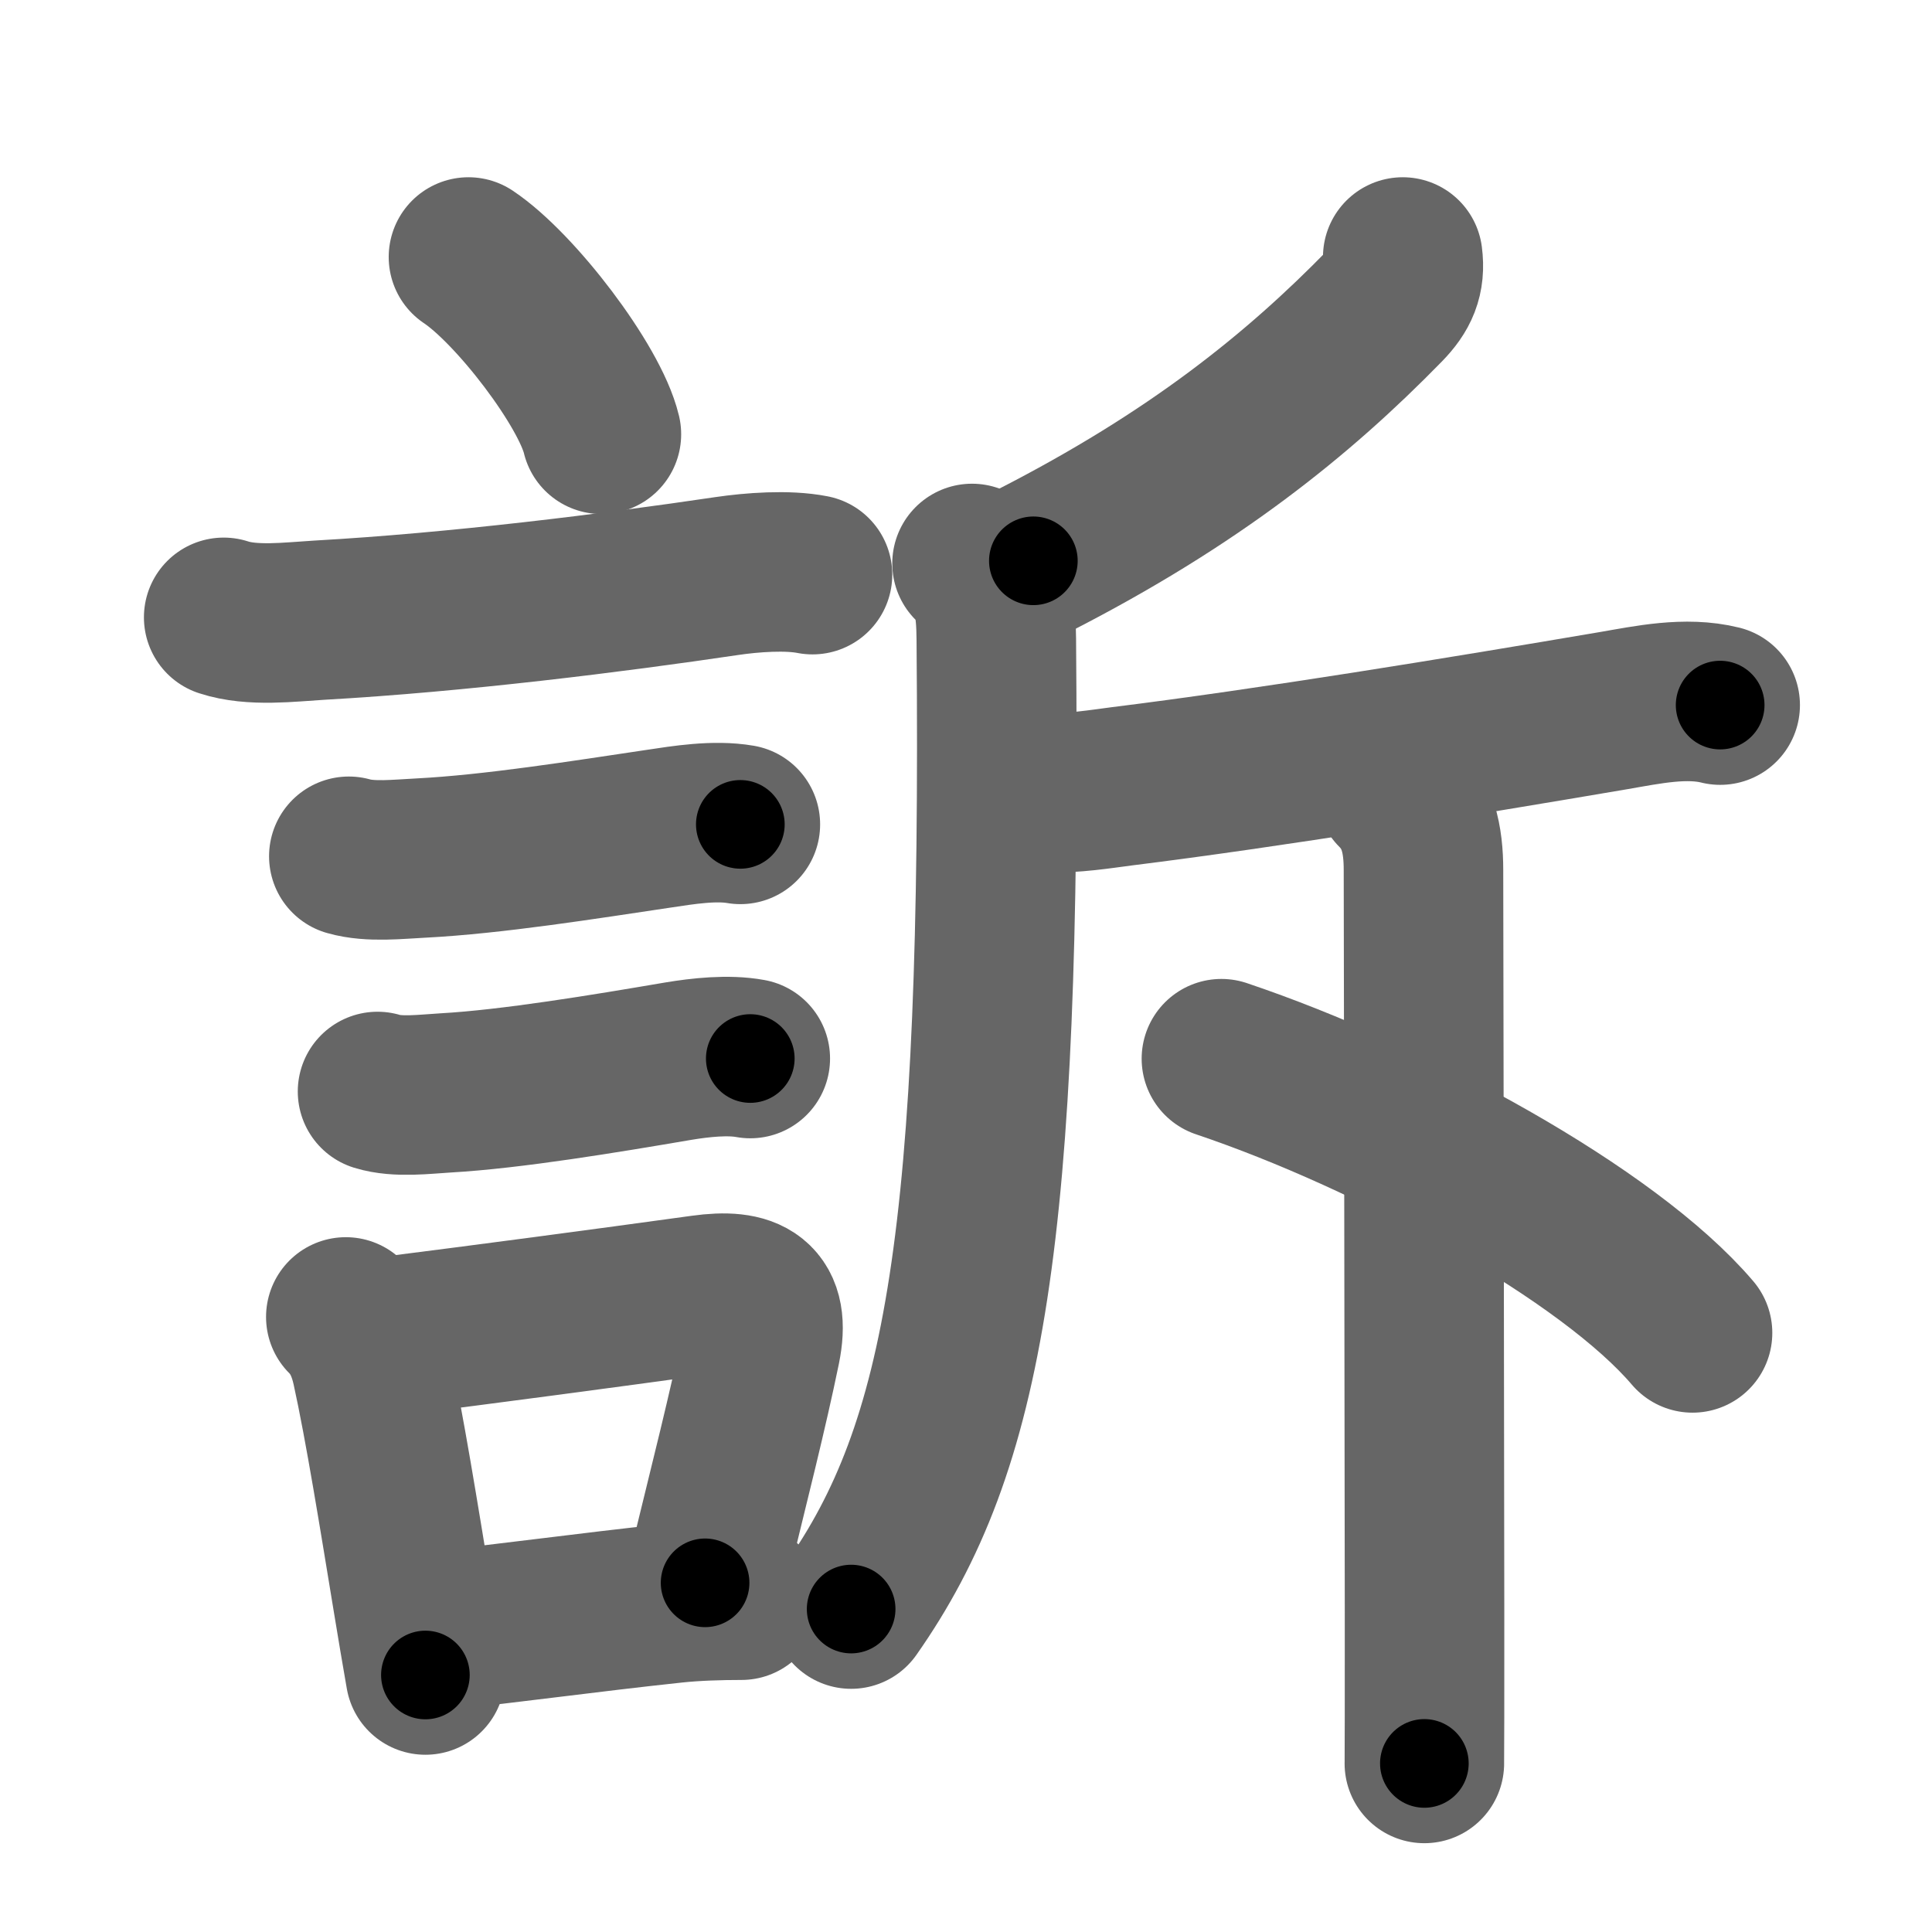 <svg xmlns="http://www.w3.org/2000/svg" width="109" height="109" viewBox="0 0 109 109" id="8a34"><g fill="none" stroke="#666" stroke-width="9" stroke-linecap="round" stroke-linejoin="round"><g><g><path d="M26.43,14.5c2.65,1.77,6.84,7.25,7.5,10" /><path d="M12.62,34.83c1.61,0.53,3.72,0.26,5.39,0.16C25.82,34.55,34.6,33.45,41,32.5c1.43-0.21,3.42-0.36,4.84-0.08" /><path d="M19.68,48.31c1.22,0.35,2.81,0.16,4.07,0.1c4.08-0.21,9.22-1.03,13.38-1.65c1.45-0.22,3.19-0.5,4.64-0.25" /><path d="M21.3,61.58c1.13,0.35,2.66,0.15,3.84,0.08c3.72-0.21,9.02-1.09,13.12-1.79c1.26-0.21,2.82-0.38,4.07-0.15" /><g><path d="M19.51,74.3c0.84,0.84,1.23,1.85,1.45,2.84c0.73,3.3,1.56,8.49,2.32,13.1c0.25,1.51,0.49,2.96,0.72,4.26" /><path d="M21.59,75.44c6.24-0.79,12.32-1.6,18.05-2.39c2.6-0.36,3.83,0.29,3.28,2.99c-0.74,3.6-1.67,7.23-3.14,13.26" /><path d="M24.79,91.99c4.02-0.41,8.25-1.01,13.22-1.54c1.21-0.13,2.61-0.17,3.82-0.17" /></g></g><g><g><path d="M79.14,14.5c0.15,1.16-0.19,1.91-1.01,2.75c-4.88,5-10.75,9.75-19.83,14.39" /><path d="M54.84,31.79c1.19,1.19,1.35,2.3,1.37,4.29c0.29,33.68-1.76,45.54-8.19,54.7" /><path d="M58.78,44.75c1.97,0,3.28-0.23,4.53-0.39c8.36-1.04,18.98-2.78,27.74-4.27c1.91-0.33,4.07-0.79,6-0.31" /><path d="M78.75,44.6c1.26,1.26,1.56,2.77,1.56,4.49c0,0.73,0.05,27.71,0.06,41.9c0,4.76,0,8.08-0.01,8.5" /></g><g><path d="M68.91,59.73c9.71,3.27,21.84,9.9,26.58,15.47" /></g></g></g></g><g fill="none" stroke="#000" stroke-width="5" stroke-linecap="round" stroke-linejoin="round"><g><g><path d="M26.43,14.5c2.65,1.77,6.84,7.25,7.5,10" stroke-dasharray="12.67" stroke-dashoffset="12.67"><animate id="0" attributeName="stroke-dashoffset" values="12.67;0" dur="0.13s" fill="freeze" begin="0s;8a34.click" /></path><path d="M12.62,34.83c1.61,0.53,3.72,0.26,5.39,0.16C25.82,34.55,34.6,33.45,41,32.5c1.43-0.21,3.42-0.36,4.84-0.08" stroke-dasharray="33.42" stroke-dashoffset="33.42"><animate attributeName="stroke-dashoffset" values="33.42" fill="freeze" begin="8a34.click" /><animate id="1" attributeName="stroke-dashoffset" values="33.42;0" dur="0.33s" fill="freeze" begin="0.end" /></path><path d="M19.68,48.31c1.22,0.35,2.81,0.16,4.07,0.1c4.08-0.21,9.22-1.03,13.38-1.65c1.45-0.22,3.19-0.5,4.64-0.25" stroke-dasharray="22.24" stroke-dashoffset="22.24"><animate attributeName="stroke-dashoffset" values="22.24" fill="freeze" begin="8a34.click" /><animate id="2" attributeName="stroke-dashoffset" values="22.24;0" dur="0.22s" fill="freeze" begin="1.end" /></path><path d="M21.3,61.58c1.13,0.35,2.66,0.15,3.84,0.08c3.72-0.21,9.02-1.09,13.12-1.79c1.26-0.21,2.82-0.38,4.07-0.15" stroke-dasharray="21.2" stroke-dashoffset="21.2"><animate attributeName="stroke-dashoffset" values="21.2" fill="freeze" begin="8a34.click" /><animate id="3" attributeName="stroke-dashoffset" values="21.2;0" dur="0.21s" fill="freeze" begin="2.end" /></path><g><path d="M19.51,74.3c0.84,0.84,1.23,1.85,1.45,2.84c0.73,3.3,1.56,8.49,2.32,13.1c0.25,1.51,0.49,2.96,0.72,4.26" stroke-dasharray="20.86" stroke-dashoffset="20.86"><animate attributeName="stroke-dashoffset" values="20.86" fill="freeze" begin="8a34.click" /><animate id="4" attributeName="stroke-dashoffset" values="20.86;0" dur="0.21s" fill="freeze" begin="3.end" /></path><path d="M21.59,75.44c6.24-0.79,12.32-1.6,18.05-2.39c2.6-0.36,3.83,0.29,3.28,2.99c-0.74,3.6-1.67,7.23-3.14,13.26" stroke-dasharray="37.57" stroke-dashoffset="37.57"><animate attributeName="stroke-dashoffset" values="37.57" fill="freeze" begin="8a34.click" /><animate id="5" attributeName="stroke-dashoffset" values="37.57;0" dur="0.38s" fill="freeze" begin="4.end" /></path><path d="M24.79,91.99c4.02-0.41,8.25-1.01,13.22-1.54c1.21-0.13,2.61-0.17,3.82-0.17" stroke-dasharray="17.14" stroke-dashoffset="17.14"><animate attributeName="stroke-dashoffset" values="17.14" fill="freeze" begin="8a34.click" /><animate id="6" attributeName="stroke-dashoffset" values="17.14;0" dur="0.17s" fill="freeze" begin="5.end" /></path></g></g><g><g><path d="M79.14,14.5c0.15,1.16-0.19,1.91-1.01,2.75c-4.88,5-10.75,9.75-19.83,14.39" stroke-dasharray="27.67" stroke-dashoffset="27.67"><animate attributeName="stroke-dashoffset" values="27.67" fill="freeze" begin="8a34.click" /><animate id="7" attributeName="stroke-dashoffset" values="27.67;0" dur="0.28s" fill="freeze" begin="6.end" /></path><path d="M54.84,31.79c1.19,1.19,1.35,2.3,1.37,4.29c0.29,33.68-1.76,45.54-8.19,54.7" stroke-dasharray="60.77" stroke-dashoffset="60.77"><animate attributeName="stroke-dashoffset" values="60.77" fill="freeze" begin="8a34.click" /><animate id="8" attributeName="stroke-dashoffset" values="60.77;0" dur="0.46s" fill="freeze" begin="7.end" /></path><path d="M58.78,44.75c1.97,0,3.28-0.23,4.53-0.39c8.36-1.04,18.98-2.78,27.74-4.27c1.91-0.33,4.07-0.79,6-0.31" stroke-dasharray="38.67" stroke-dashoffset="38.67"><animate attributeName="stroke-dashoffset" values="38.67" fill="freeze" begin="8a34.click" /><animate id="9" attributeName="stroke-dashoffset" values="38.67;0" dur="0.39s" fill="freeze" begin="8.end" /></path><path d="M78.75,44.6c1.26,1.26,1.56,2.77,1.56,4.49c0,0.73,0.05,27.71,0.06,41.9c0,4.76,0,8.08-0.01,8.5" stroke-dasharray="55.29" stroke-dashoffset="55.29"><animate attributeName="stroke-dashoffset" values="55.29" fill="freeze" begin="8a34.click" /><animate id="10" attributeName="stroke-dashoffset" values="55.29;0" dur="0.55s" fill="freeze" begin="9.end" /></path></g><g><path d="M68.91,59.73c9.71,3.27,21.84,9.9,26.58,15.47" stroke-dasharray="31.03" stroke-dashoffset="31.03"><animate attributeName="stroke-dashoffset" values="31.03" fill="freeze" begin="8a34.click" /><animate id="11" attributeName="stroke-dashoffset" values="31.03;0" dur="0.31s" fill="freeze" begin="10.end" /></path></g></g></g></g></svg>